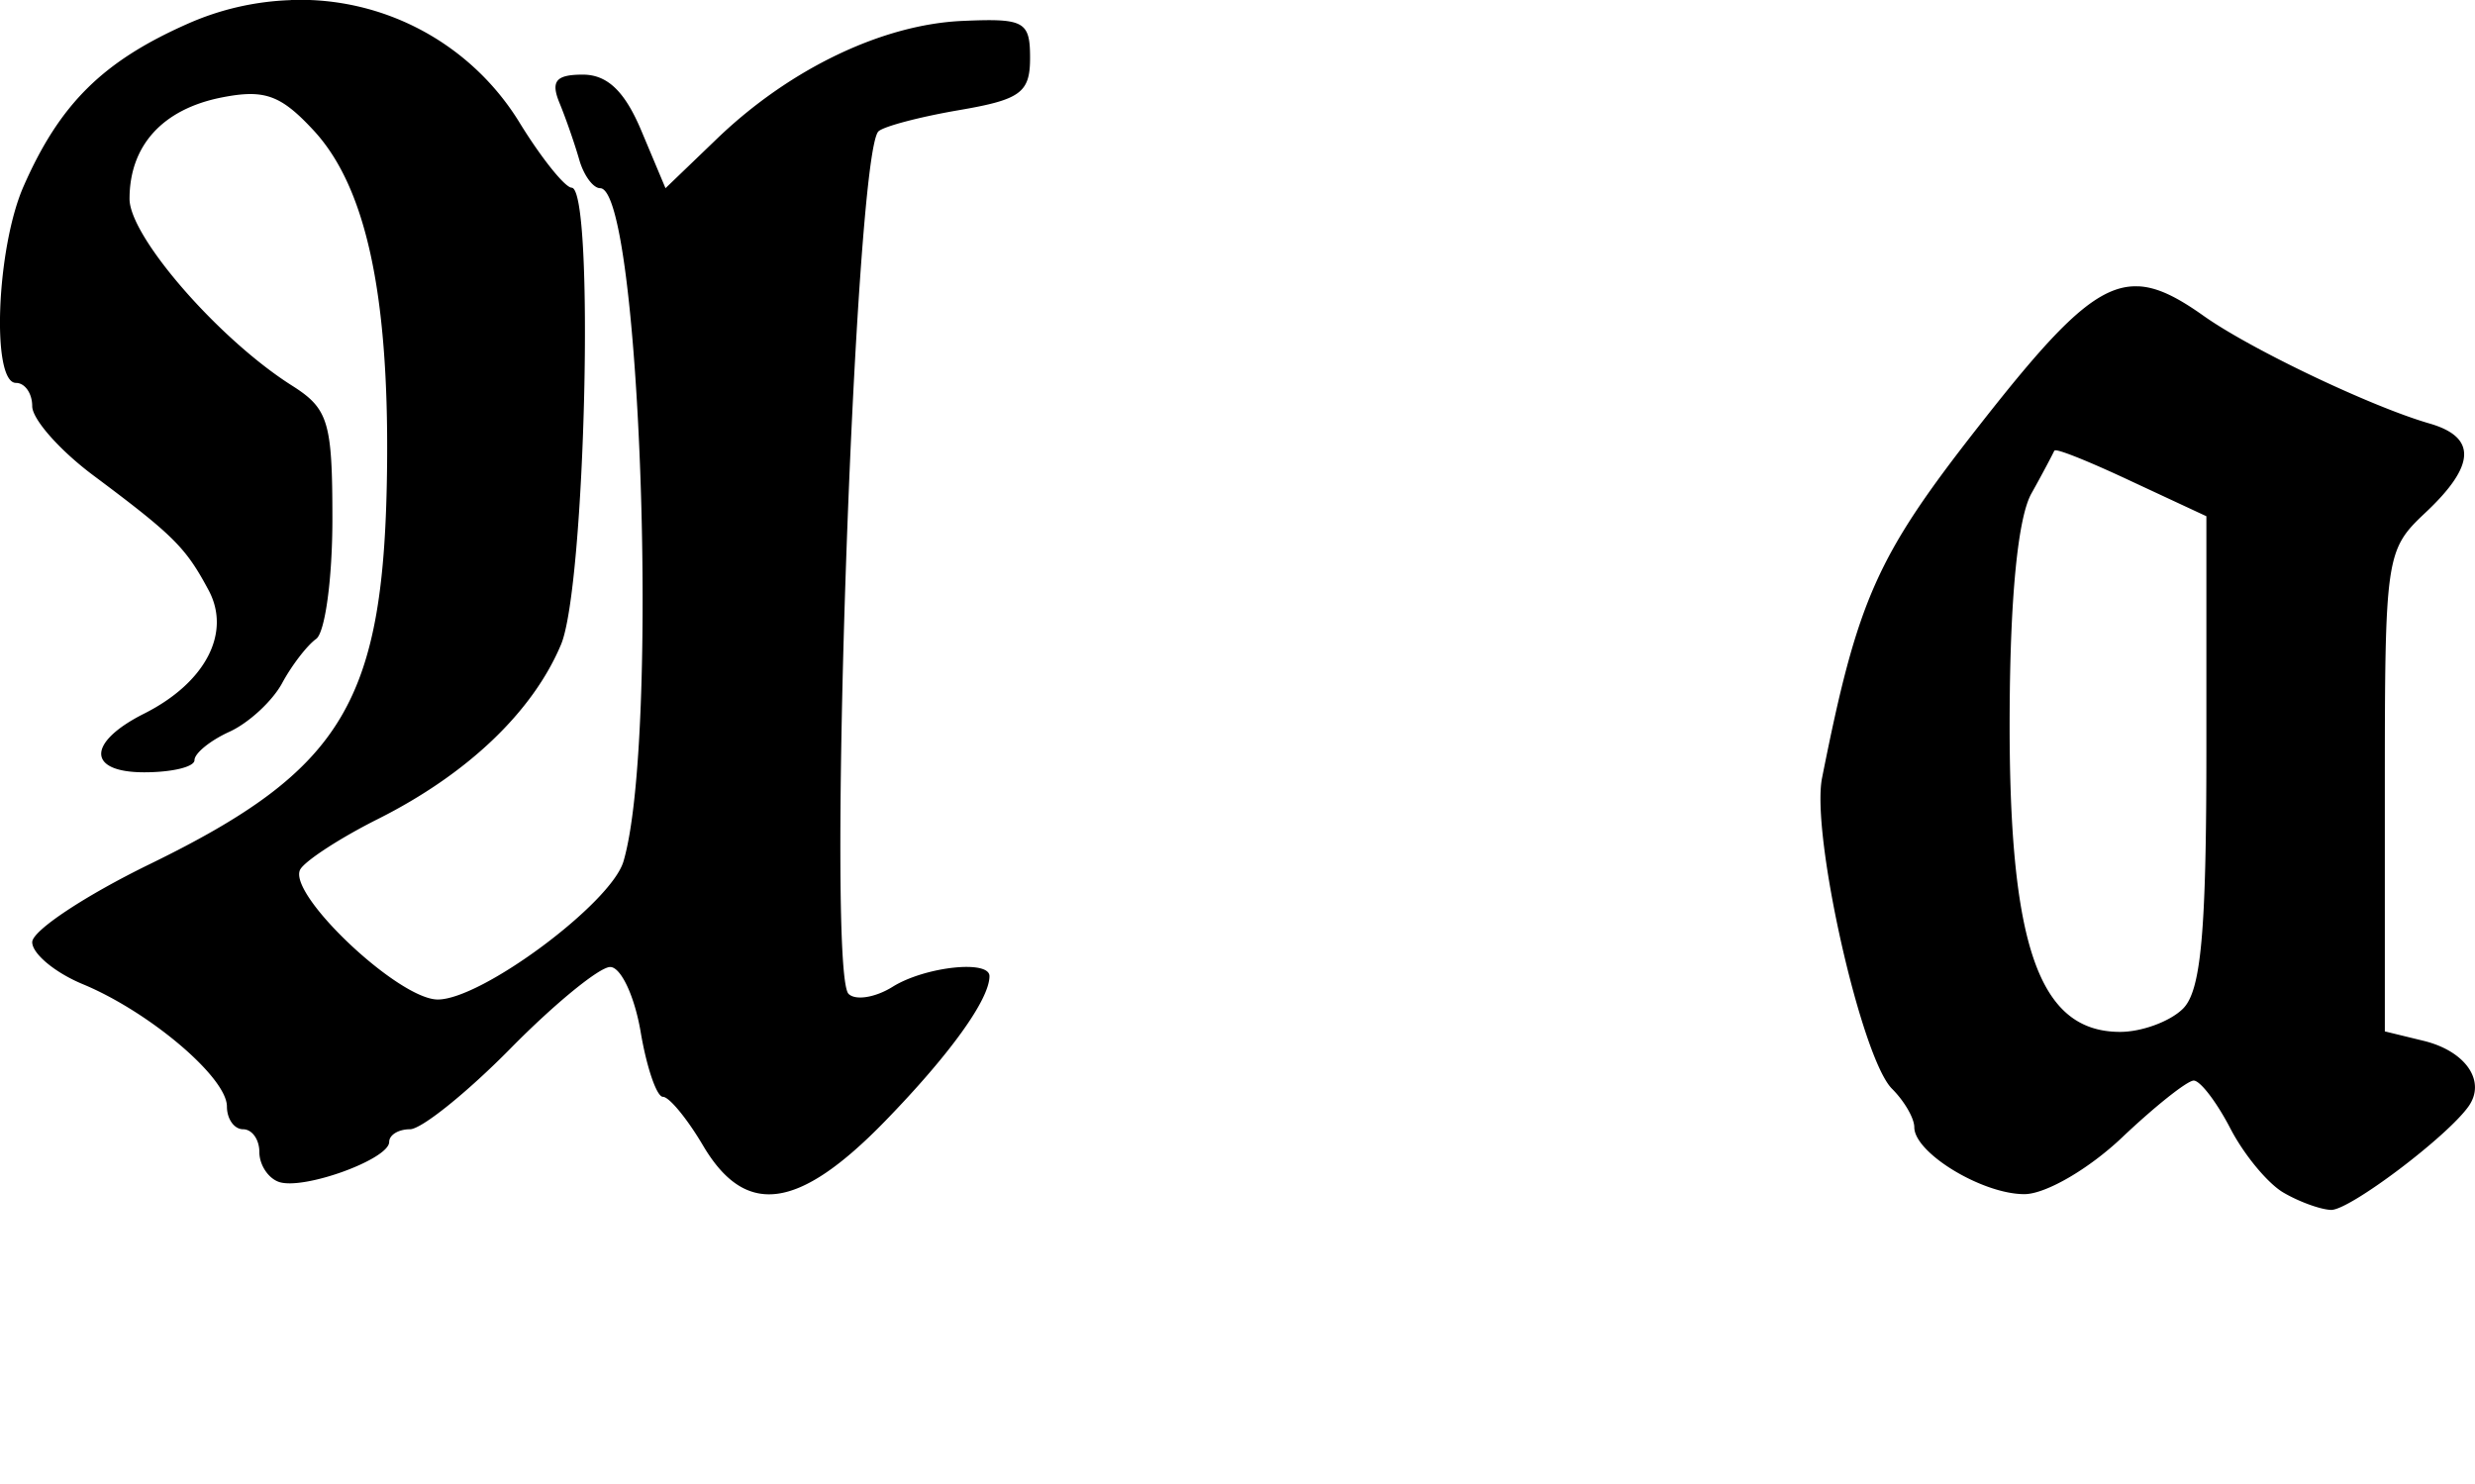 <svg xmlns="http://www.w3.org/2000/svg" width="152.538" height="91.444" viewBox="0 0 40.359 24.195"><path d="M4.742.002A4.515 4.515 0 0 0 3.055.39C1.678 1 .975 1.693.385 3.036-.06 4.044-.144 6.244.26 6.244c.146 0 .265.17.265.38 0 .211.446.717.992 1.125 1.324.989 1.512 1.18 1.885 1.877.371.694-.05 1.506-1.05 2.01-.935.47-.937.958 0 .958.449 0 .819-.087.819-.198 0-.111.255-.32.57-.463.316-.144.703-.503.86-.794.157-.291.408-.616.554-.72.145-.103.265-.98.265-1.95 0-1.593-.064-1.805-.662-2.183-1.19-.754-2.646-2.427-2.646-3.043 0-.87.54-1.464 1.505-1.654.695-.136.959-.043 1.497.538.843.91 1.225 2.632 1.198 5.44-.037 3.87-.695 4.976-3.869 6.524-1.057.515-1.918 1.086-1.918 1.273 0 .187.37.497.827.686 1.084.45 2.348 1.52 2.348 1.993 0 .205.119.372.264.372.146 0 .265.166.265.372s.143.428.322.488c.404.134 1.795-.372 1.795-.653 0-.114.151-.207.339-.207.187 0 .928-.595 1.645-1.323s1.446-1.323 1.62-1.323c.175 0 .398.476.497 1.059.098.582.262 1.058.363 1.058.102 0 .396.357.654.794.692 1.172 1.553 1.058 2.968-.397 1.062-1.093 1.703-1.986 1.703-2.365 0-.27-1.055-.154-1.58.174-.282.176-.606.227-.718.115-.366-.365.095-13.672.487-14.064.082-.081.677-.238 1.315-.347 1.005-.172 1.158-.285 1.158-.852 0-.598-.095-.647-1.1-.603-1.303.056-2.81.777-3.994 1.91l-.851.818-.389-.926c-.272-.652-.557-.926-.959-.926-.44 0-.527.106-.38.463.105.255.249.671.322.926.073.255.227.463.34.463.659 0 .97 8.989.38 10.98-.203.682-2.312 2.25-3.027 2.25-.645 0-2.478-1.74-2.24-2.126.09-.145.656-.513 1.265-.818 1.454-.73 2.522-1.744 2.984-2.844.4-.95.55-7.437.174-7.45-.109-.004-.489-.476-.843-1.05A4.196 4.196 0 0 0 4.742 0zM34.869 4.67a.956.956 0 0 0-.139.003c-.616.063-1.252.731-2.455 2.266-1.674 2.134-1.983 2.827-2.563 5.746-.183.916.638 4.566 1.14 5.069.2.199.364.48.364.628 0 .418 1.107 1.091 1.795 1.091.346 0 1.052-.41 1.595-.926.536-.508 1.06-.924 1.166-.926.106-.001.373.348.596.777.222.43.613.902.868 1.05.254.149.606.277.777.282.3.007 1.886-1.189 2.24-1.687.29-.407-.038-.896-.719-1.067l-.645-.157V12.9c0-3.837.014-3.93.662-4.54.82-.77.84-1.231.066-1.454-.955-.276-2.918-1.213-3.68-1.753-.416-.295-.745-.47-1.068-.484zm-1.337 2.674c.13.017.636.228 1.223.504l1.224.57v3.829c0 2.963-.088 3.907-.38 4.2-.208.208-.67.38-1.026.38-1.332 0-1.82-1.415-1.802-5.208.009-1.905.136-3.181.355-3.572.188-.335.352-.65.372-.695.003-.005.015-.01.034-.008z"/></svg>